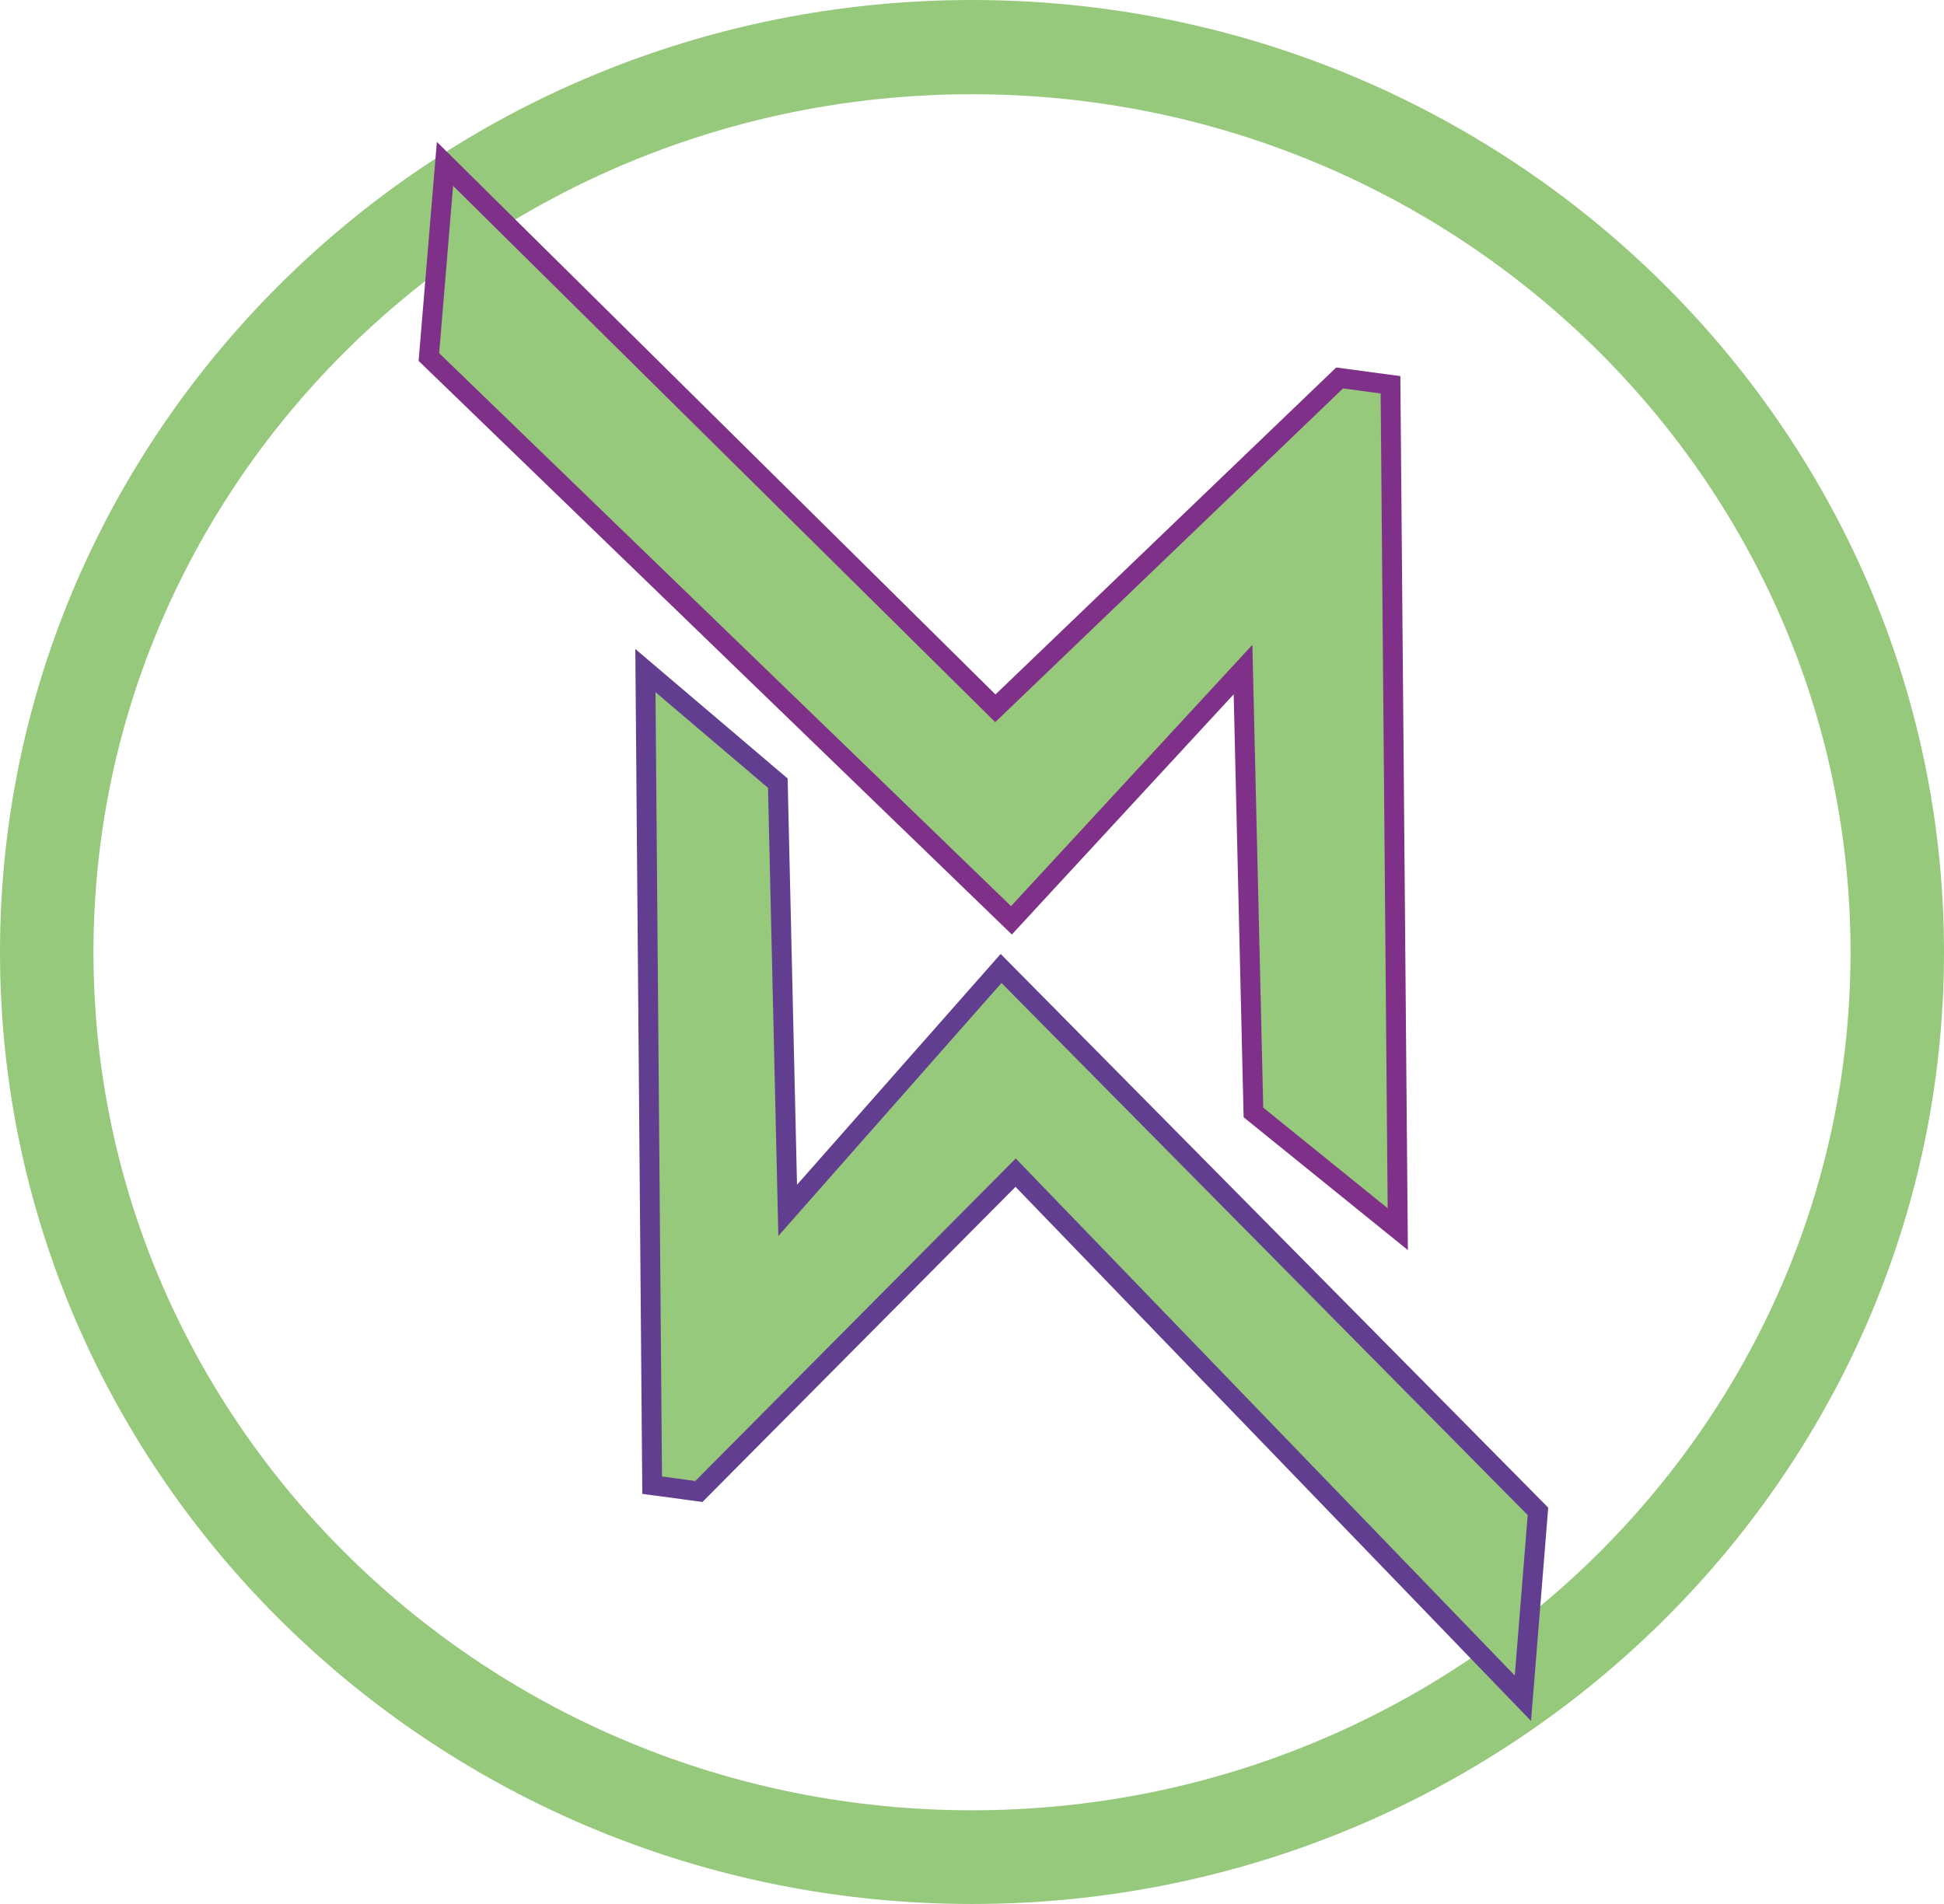 <svg width="98" height="96" viewBox="0 0 98 96" fill="none" xmlns="http://www.w3.org/2000/svg">
<g id="Frame" clip-path="url(#clip0_2_130)">
<g id="Group">
<path id="Vector" d="M49 96C21.987 96 0 74.461 0 48.013C0 21.539 21.987 0 49 0C76.013 0 98 21.539 98 48.013C98 74.461 76.013 96 49 96ZM49 4.751C24.578 4.751 4.712 24.152 4.712 48.013C4.712 71.875 24.578 91.275 49 91.275C73.421 91.275 93.288 71.875 93.288 48.013C93.288 24.152 73.421 4.751 49 4.751Z" fill="#96C97C"/>
<path id="Vector_2" d="M22.432 8.262L50.178 35.713L67.532 19.057L70.097 19.401L70.464 61.976L63.187 56.09L62.663 33.76L50.989 46.403L21.621 18.002L22.432 8.262Z" fill="#96C97C" stroke="#7F3089" stroke-miterlimit="10"/>
<path id="Vector_3" d="M76.772 85.627L51.199 59.126L35.232 75.201L32.876 74.884L32.536 33.812L39.211 39.487L39.708 61.026L50.466 48.831L77.531 76.204L76.772 85.627Z" fill="#96C97C" stroke="#623E91" stroke-miterlimit="10"/>
</g>
</g>
<defs>
<clipPath id="clip0_2_130">
<rect width="98" height="96" fill="white"/>
</clipPath>
</defs>
</svg>
